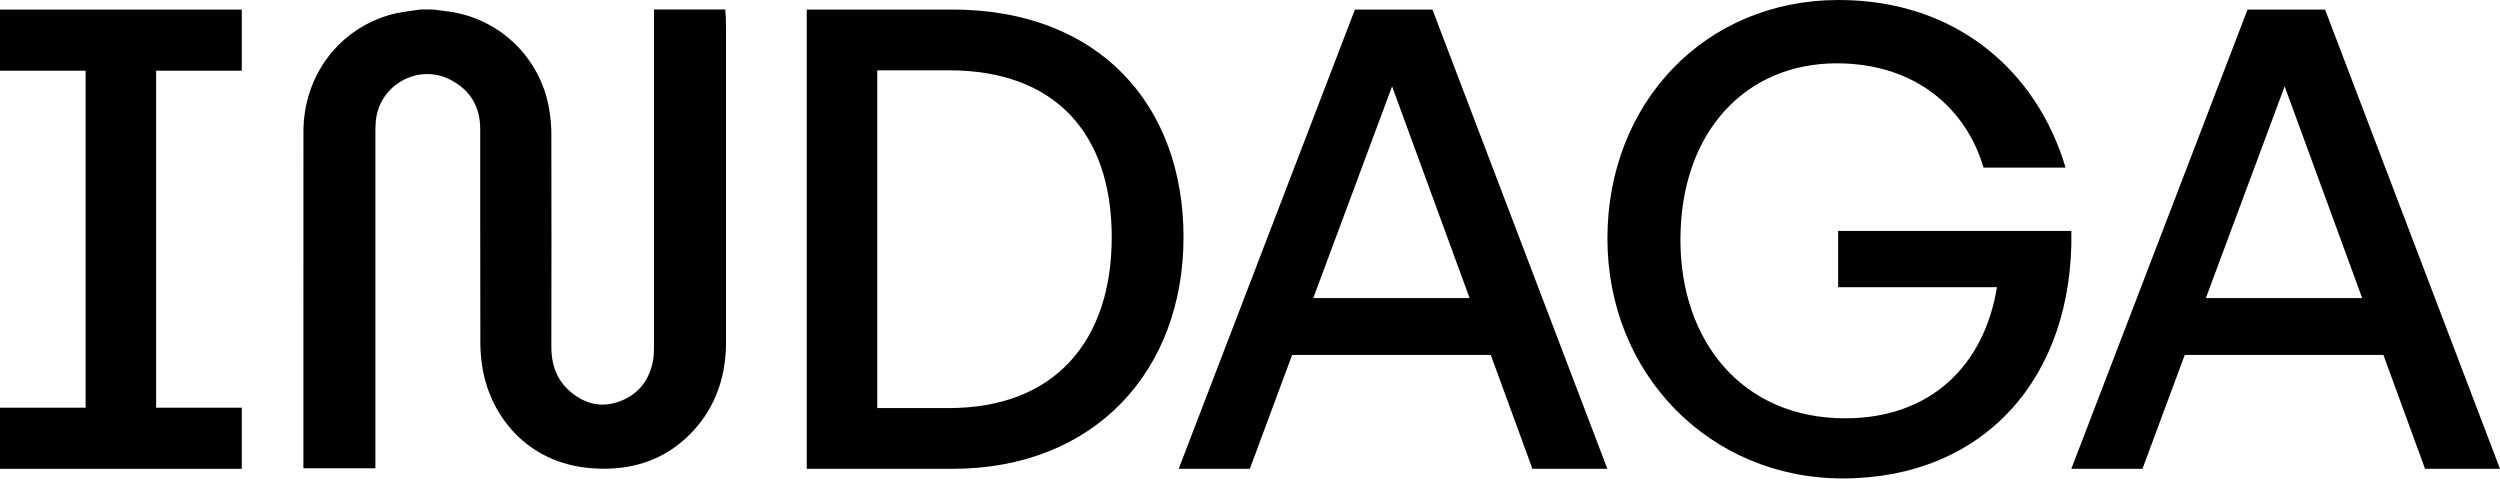 <svg viewBox="0 0 400 77" fill="none" xmlns="http://www.w3.org/2000/svg">
<path d="M152.352 1.536H129.081V75.012H152.352C175.319 75.012 189.364 59.152 189.364 37.962C189.364 16.773 175.832 1.529 152.352 1.529V1.536ZM151.839 65.29H140.36V11.251H151.839C168.858 11.251 177.877 21.382 177.877 37.962C177.877 54.543 168.754 65.29 151.839 65.29Z" fill="black"/>
<path d="M216.785 1.536L188.591 75.012H199.974L206.74 56.792H238.525L245.187 75.012H257.179L229.194 1.536H216.792H216.785ZM210.123 47.693L222.733 13.819L235.134 47.693H210.123Z" fill="black"/>
<path d="M294.087 45.948H319.515C317.463 58.536 308.853 66.93 295.217 66.93C278.816 66.93 268.868 54.647 268.868 38.378C268.868 21.085 279.321 10.131 293.887 10.131C306.496 10.131 314.593 17.397 317.367 26.815H330.489C325.976 11.571 313.166 0 294.199 0C272.771 0 257.187 16.476 257.187 38.17C257.187 59.864 273.589 76.549 294.816 76.549C317.374 76.549 331.828 60.48 331.419 36.946H294.102V45.948H294.087Z" fill="black"/>
<path d="M372.007 1.536H359.605L331.411 75.012H342.794L349.56 56.792H381.345L388.007 75.012H400L372.014 1.536H372.007ZM352.936 47.693L365.546 13.819L377.948 47.693H352.936Z" fill="black"/>
<path d="M116.099 2.464L116.047 1.514H104.634V13.537C104.634 27.52 104.634 41.503 104.634 55.486C104.634 56.161 104.619 56.933 104.493 57.653C103.898 60.874 102.128 63.071 99.236 64.184C96.418 65.267 93.742 64.763 91.281 62.685C89.214 60.941 88.21 58.573 88.217 55.434C88.24 44.531 88.24 33.428 88.217 21.494C88.217 20.187 88.098 18.851 87.875 17.508C86.611 9.901 80.938 3.867 73.421 2.138C72.448 1.915 71.466 1.796 70.507 1.677C70.076 1.625 69.652 1.573 69.228 1.514H67.511H67.347C66.879 1.588 66.403 1.655 65.927 1.714C64.864 1.855 63.763 2.004 62.685 2.293C54.239 4.564 48.559 12.105 48.551 21.063C48.536 33.554 48.536 46.038 48.544 58.528V74.923H60.061V64.822C60.061 50.209 60.061 35.595 60.061 20.982C60.061 20.447 60.083 19.928 60.128 19.423C60.358 16.669 61.957 14.22 64.395 12.884C66.841 11.541 69.659 11.504 72.113 12.788C75.236 14.421 76.827 17.055 76.834 20.625C76.834 25.219 76.834 29.806 76.834 34.393C76.834 41.243 76.834 48.093 76.856 54.951C76.856 56.517 77.028 58.105 77.34 59.664C78.663 66.21 84.009 74.129 94.723 74.923C95.37 74.968 96.009 74.997 96.641 74.997C101.972 74.997 106.478 73.261 110.054 69.817C114.106 65.913 116.166 60.837 116.166 54.736C116.166 39.885 116.166 25.041 116.166 10.19V4.624C116.166 4.342 116.136 2.739 116.121 2.449L116.099 2.464Z" fill="black"/>
<path d="M13.703 1.536H0V11.311H13.703V65.23H0V75.012H13.703H24.982H38.685V65.23H24.982V11.311H38.685V1.536H24.982H13.703Z" fill="black"/>
</svg>
